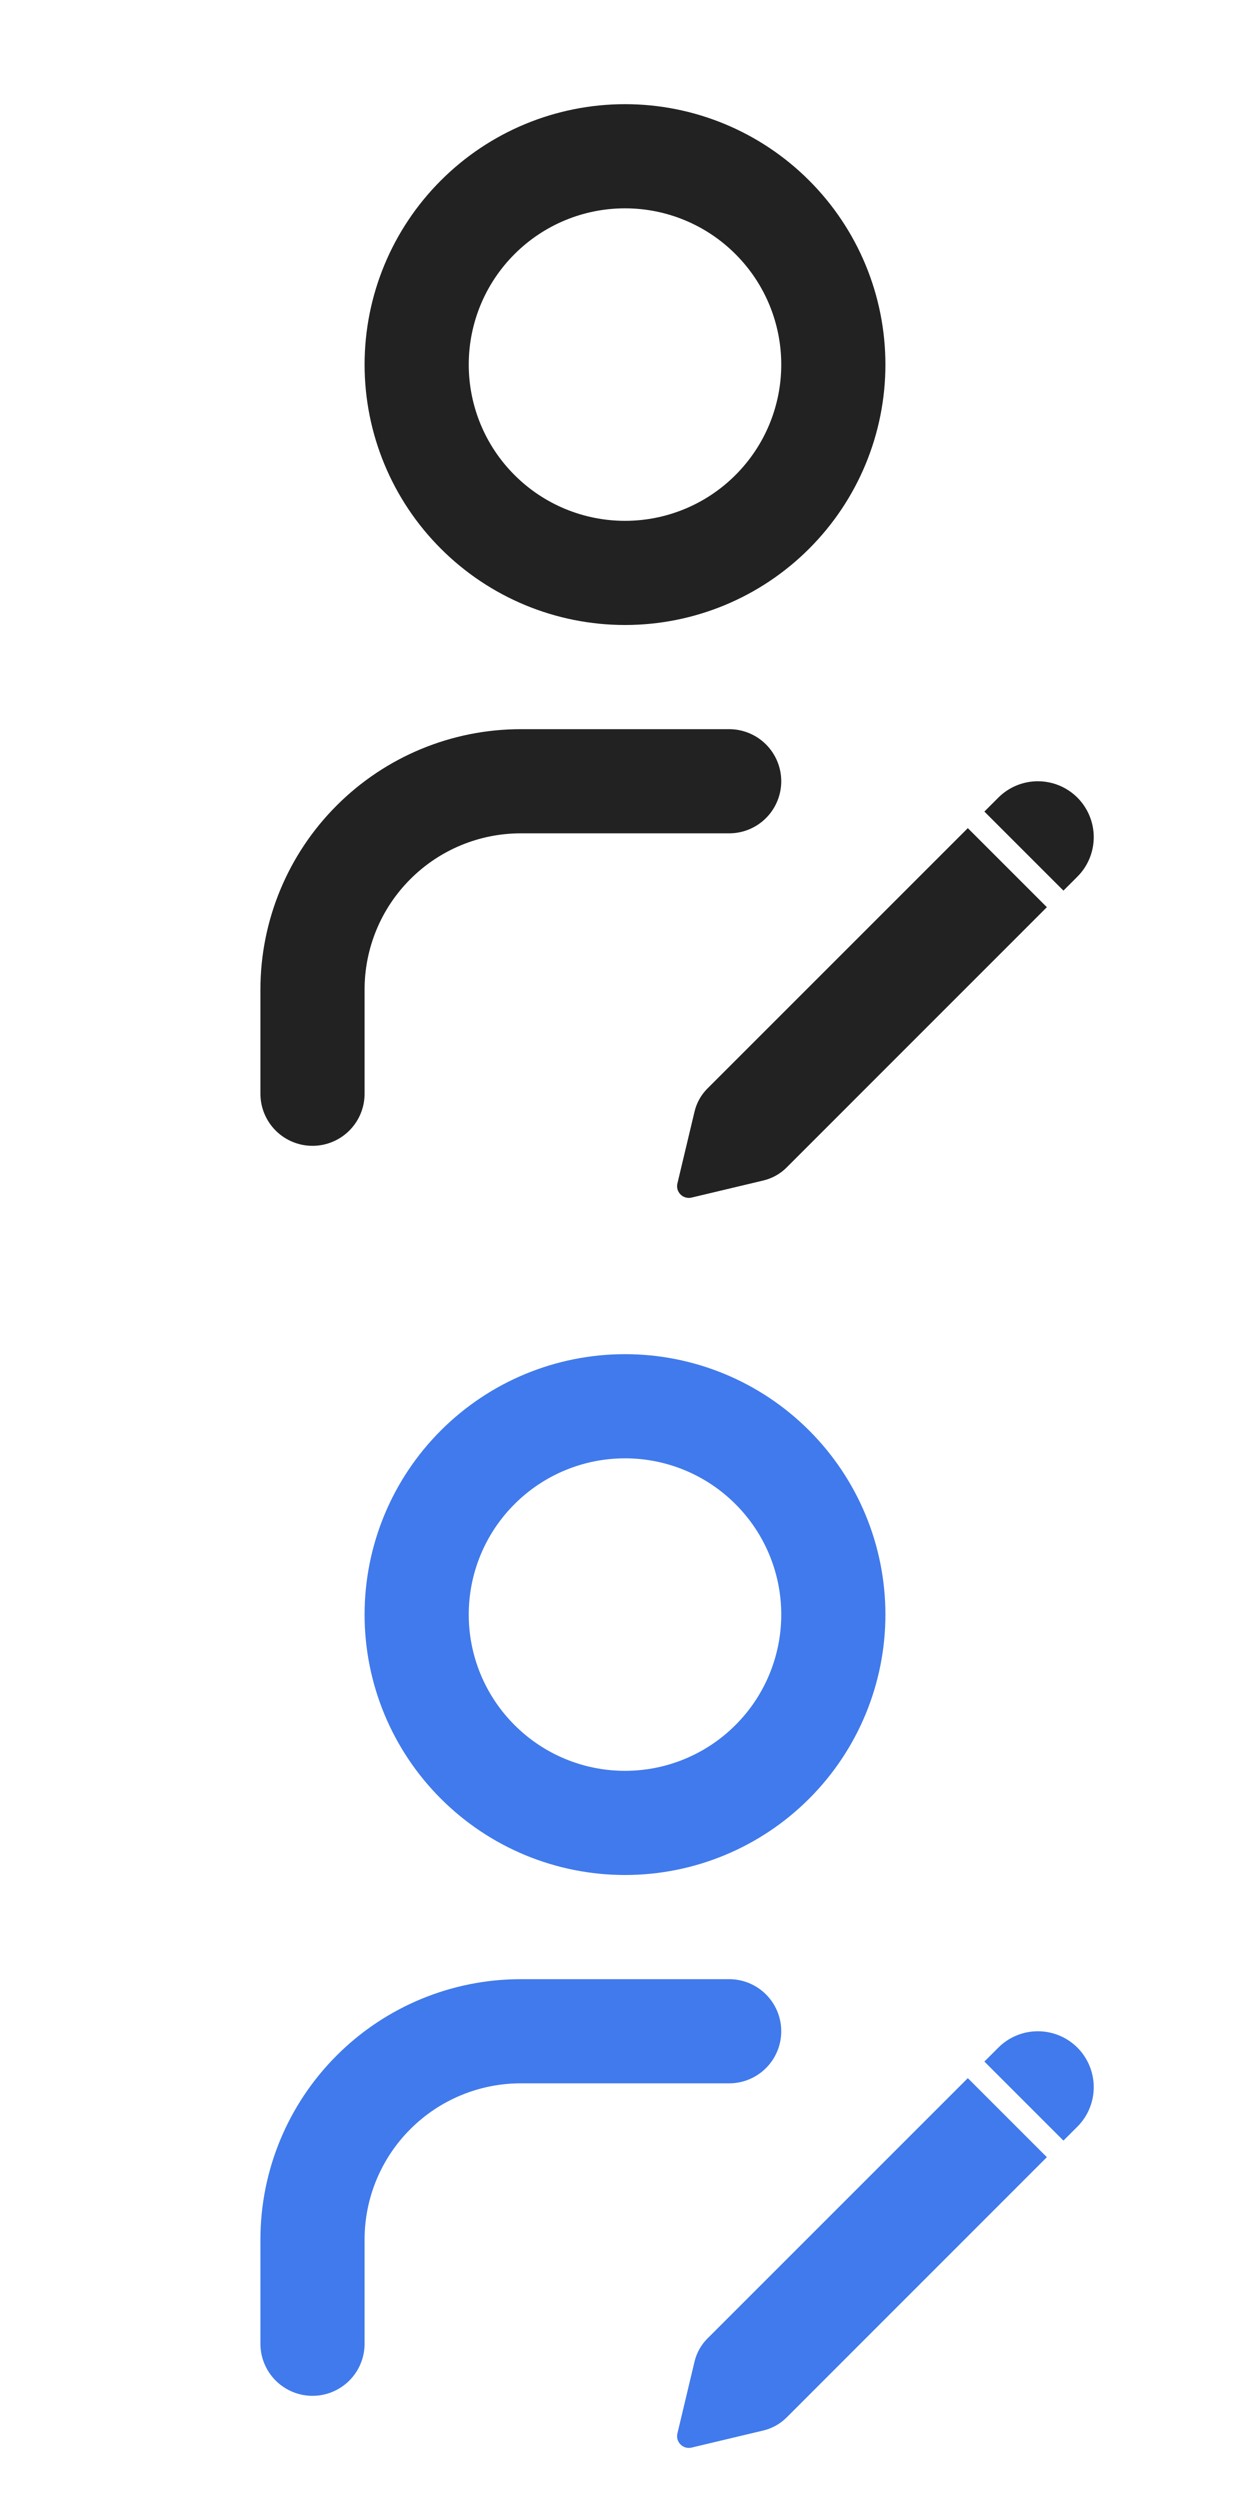 <svg width="24" height="48" viewBox="0 0 24 48" fill="none" xmlns="http://www.w3.org/2000/svg">
<path d="M6 21V19C6 17.939 6.421 16.922 7.172 16.172C7.922 15.421 8.939 15 10 15H14M8 7C8 8.061 8.421 9.078 9.172 9.828C9.922 10.579 10.939 11 12 11C13.061 11 14.078 10.579 14.828 9.828C15.579 9.078 16 8.061 16 7C16 5.939 15.579 4.922 14.828 4.172C14.078 3.421 13.061 3 12 3C10.939 3 9.922 3.421 9.172 4.172C8.421 4.922 8 5.939 8 7Z" stroke="#222222" stroke-width="2" stroke-linecap="round" stroke-linejoin="round"/>
<path d="M19.167 15.315C19.369 15.113 19.642 15 19.926 15C20.211 15 20.484 15.113 20.686 15.314C20.887 15.516 21 15.789 21 16.073C21 16.358 20.887 16.631 20.686 16.832L20.418 17.1L18.9 15.582L19.167 15.315ZM18.582 15.9L13.582 20.9C13.46 21.022 13.375 21.175 13.335 21.343L13.006 22.723C12.997 22.76 12.998 22.799 13.008 22.836C13.019 22.873 13.039 22.907 13.066 22.934C13.093 22.961 13.127 22.981 13.164 22.991C13.201 23.002 13.24 23.003 13.277 22.994L14.658 22.665C14.825 22.625 14.979 22.54 15.101 22.418L20.1 17.418L18.582 15.9Z" fill="#222222"/>
<path d="M6 45V43C6 41.939 6.421 40.922 7.172 40.172C7.922 39.421 8.939 39 10 39H14M8 31C8 32.061 8.421 33.078 9.172 33.828C9.922 34.579 10.939 35 12 35C13.061 35 14.078 34.579 14.828 33.828C15.579 33.078 16 32.061 16 31C16 29.939 15.579 28.922 14.828 28.172C14.078 27.421 13.061 27 12 27C10.939 27 9.922 27.421 9.172 28.172C8.421 28.922 8 29.939 8 31Z" stroke="#407AEC" stroke-width="2" stroke-linecap="round" stroke-linejoin="round"/>
<path d="M19.167 39.315C19.369 39.113 19.642 39 19.926 39C20.211 39 20.484 39.113 20.686 39.314C20.887 39.516 21 39.789 21 40.073C21 40.358 20.887 40.631 20.686 40.832L20.418 41.1L18.9 39.582L19.167 39.315ZM18.582 39.9L13.582 44.9C13.46 45.022 13.375 45.175 13.335 45.343L13.006 46.723C12.997 46.76 12.998 46.799 13.008 46.836C13.019 46.873 13.039 46.907 13.066 46.934C13.093 46.961 13.127 46.981 13.164 46.992C13.201 47.002 13.24 47.003 13.277 46.994L14.658 46.665C14.825 46.625 14.979 46.539 15.101 46.418L20.1 41.418L18.582 39.9Z" fill="#407AEC"/>
</svg>
